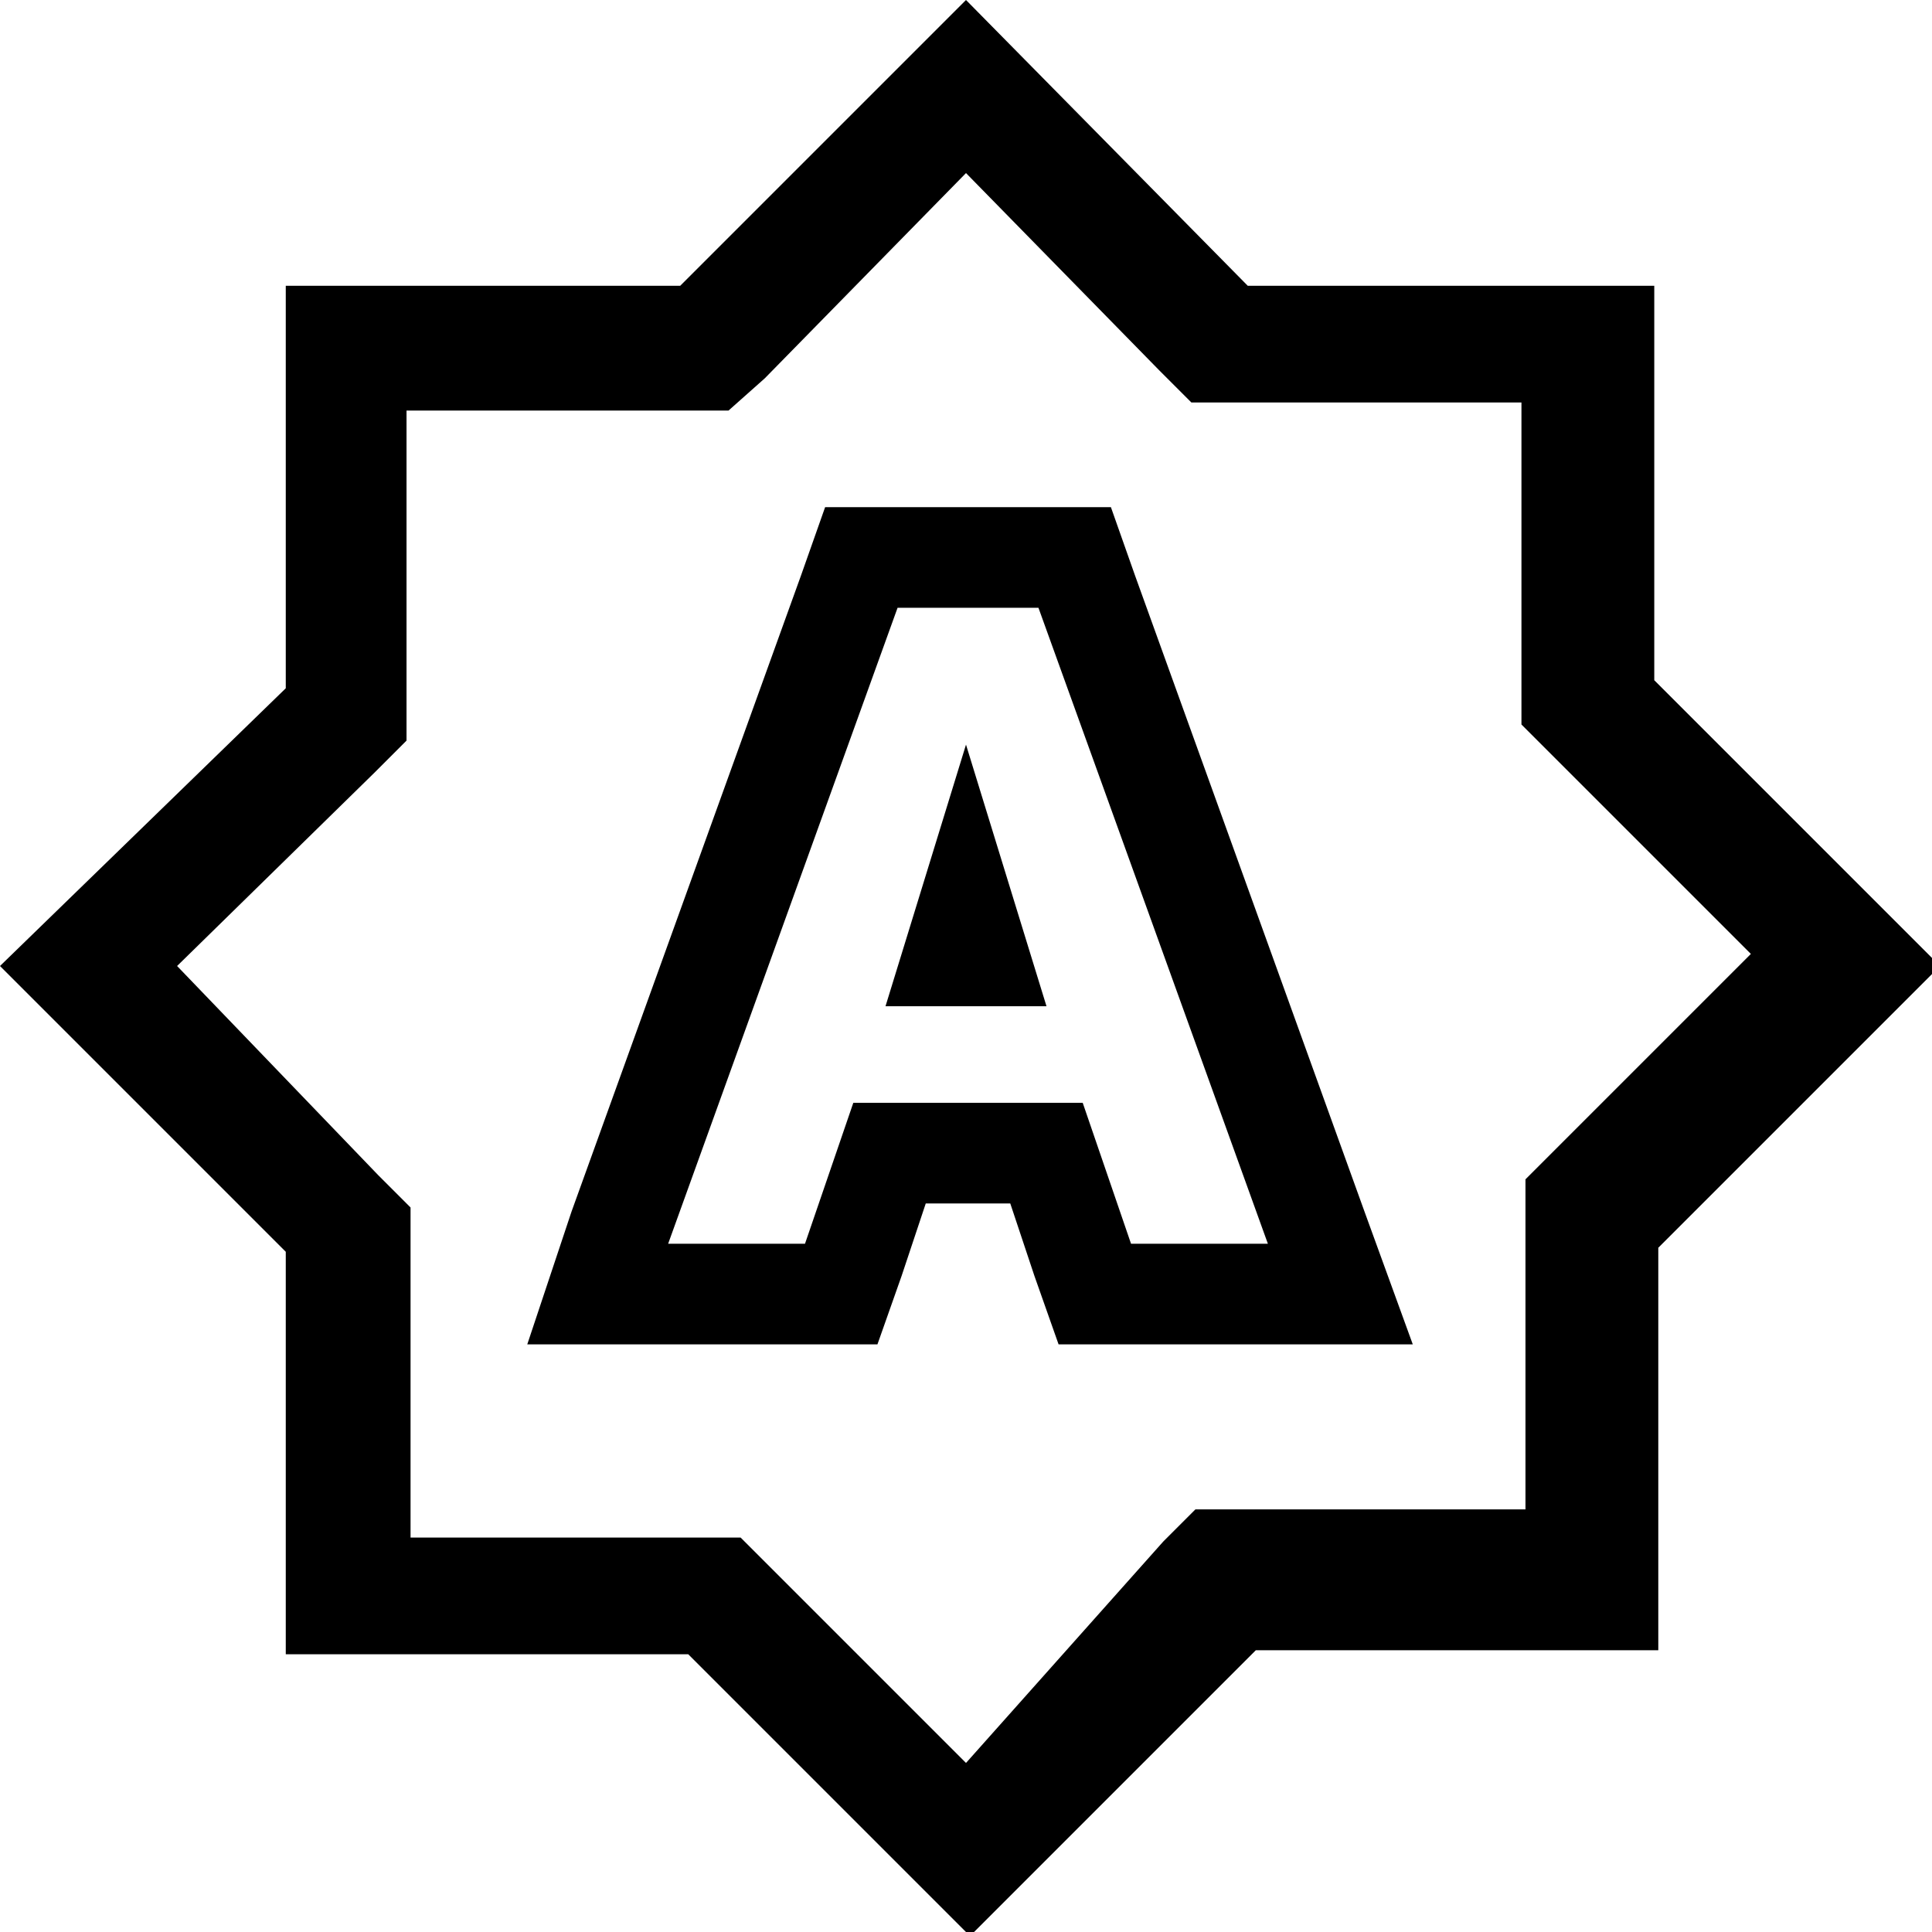 <svg enable-background="new 0 0 48 48" viewBox="0 0 48 48" xmlns="http://www.w3.org/2000/svg"><path d="m0 0h48v48h-48z" fill="none"/><path d="m24 4.3 4.8 4.9.8.8h1.2 7v6.8 1.2l.8.8 4.9 4.9-4.8 4.8-.8.8v1.2 7h-7-1.2l-.8.8-4.9 5.5-4.8-4.8-.8-.8h-1.2-7v-7-1.2l-.8-.8-5-5.2 4.9-4.8.8-.8v-1.2-7h6.8 1.2l.9-.8zm-10.9 29.1h3.6 3.3 1.8l.6-1.7.6-1.8h2.1l.6 1.8.6 1.7h1.8 3.4 3.6l-1.2-3.3-5.7-15.8-.6-1.7h-1.8-3.5-1.8l-.6 1.7-5.7 15.8zm10.9-33.4-7.1 7.1h-9.8v10l-7.1 6.9 7.1 7.1v10h10l7 7 7.1-7.1h10v-10l7-7-7.1-7.1v-9.8h-10.1zm-7.4 30.9 5.7-15.8h3.5l5.7 15.8c-.1 0-3.4 0-3.4 0l-1.2-3.5h-5.7l-1.2 3.5zm7.4-12.4-2 6.5h4z"/></svg>